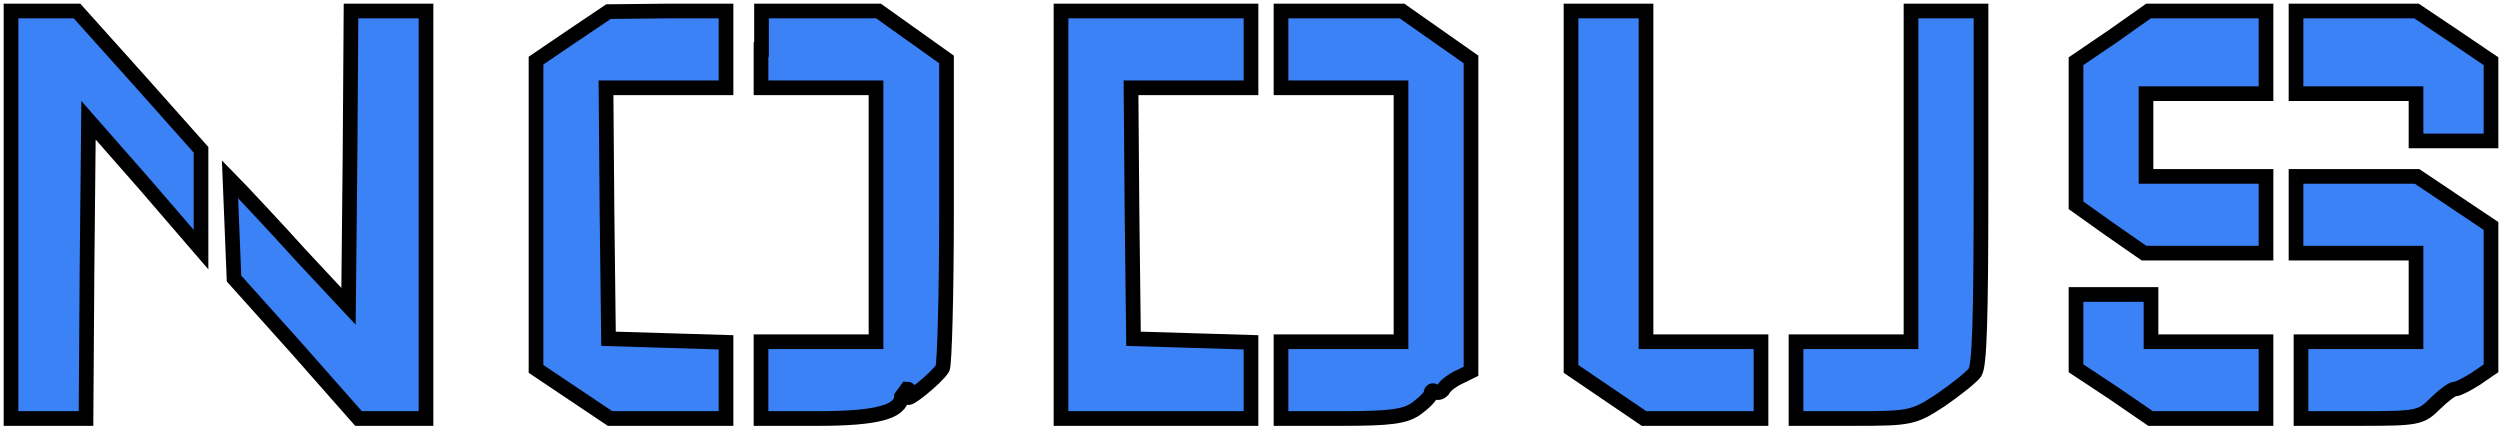 <svg width="227" height="39" viewBox="0 0 227 39" fill="none" xmlns="http://www.w3.org/2000/svg">
<path d="M1 19.5V38H4.405H7.81L7.901 24.433L8.037 10.92L13.167 16.765L18.252 22.664V18.106V13.601L12.622 7.274L6.993 1H3.996H1V19.5Z" fill="#3B82F6" stroke="black" stroke-width="1.333"/>
<path d="M31.781 14.406L31.645 27.812L27.287 23.146C24.926 20.519 22.474 17.945 21.93 17.355L20.885 16.283L21.067 20.787L21.248 25.291L26.924 31.619L32.553 38H35.64H38.682V19.5V1H35.277H31.872L31.781 14.406Z" fill="#3B82F6" stroke="black" stroke-width="1.333"/>
<path d="M51.984 3.252L48.67 5.504V19.5V33.496L52.03 35.748L55.389 38H60.656H65.922V34.514V31.083L60.61 30.922L55.253 30.761L55.117 19.339L55.026 7.971H60.474H65.922V4.486V1H60.61L55.253 1.054L51.984 3.252Z" fill="#3B82F6" stroke="black" stroke-width="1.333"/>
<path d="M69.1 4.486V7.971H74.321H79.542V19.5V31.029H74.321H69.1V34.514V38H74.321C79.542 38 81.812 37.41 81.857 36.016C81.857 36.016 81.857 36.016 82.357 35.319C82.357 35.319 82.811 35.319 82.493 35.962C82.084 36.713 85.081 34.3 85.58 33.442C85.762 33.174 85.943 26.739 85.943 19.178V5.397L82.856 3.199L79.769 1H74.457H69.145V4.486H69.1Z" fill="#3B82F6" stroke="black" stroke-width="1.333"/>
<path d="M96.34 19.5V38H104.966H113.592V34.514V31.083L108.28 30.922L102.923 30.761L102.787 19.339L102.696 7.971H108.144H113.592V4.486V1H104.966H96.34V19.5Z" fill="#3B82F6" stroke="black" stroke-width="1.333"/>
<path d="M116.316 4.486V7.971H121.764H127.212V19.5V31.029H121.764H116.316V34.514V38H121.809C126.168 38 127.575 37.839 128.619 37.088C129.346 36.552 129.936 35.962 129.936 35.694C129.936 35.48 130.118 35.373 130.345 35.587C130.572 35.748 130.935 35.587 131.071 35.319C131.253 34.997 131.888 34.514 132.478 34.246L133.568 33.71V19.554V5.397L130.435 3.199L127.303 1H121.809H116.316V4.486Z" fill="#3B82F6" stroke="black" stroke-width="1.333"/>
<path d="M142.648 17.248V33.496L145.962 35.748L149.276 38H154.588H159.9V34.514V31.029H154.679H149.458V16.015V1H146.053H142.648V17.248Z" fill="#3B82F6" stroke="black" stroke-width="1.333"/>
<path d="M173.52 16.015V31.029H168.299H163.078V34.514V38H168.344C173.429 38 173.747 37.946 176.199 36.338C177.606 35.373 179.013 34.246 179.331 33.817C179.74 33.174 179.876 28.991 179.876 16.98V1H176.698H173.52V16.015Z" fill="#3B82F6" stroke="black" stroke-width="1.333"/>
<path d="M191.816 3.306L188.502 5.558V12.1V18.642L191.589 20.841L194.676 22.985H200.215H205.754V19.5V16.015H200.306H194.858V12.261V8.507H200.306H205.754V4.754V1H200.442H195.085L191.816 3.306Z" fill="#3B82F6" stroke="black" stroke-width="1.333"/>
<path d="M208.478 4.754V8.507H213.926H219.374V10.652V12.797H222.779H226.184V9.151V5.558L222.779 3.252L219.419 1H213.926H208.478V4.754Z" fill="#3B82F6" stroke="black" stroke-width="1.333"/>
<path d="M208.478 19.5V22.985H213.926H219.374V27.007V31.029H214.153H208.932V34.514V38H214.335C219.465 38 219.828 37.946 221.099 36.659C221.871 35.909 222.643 35.319 222.915 35.319C223.188 35.319 224.005 34.89 224.777 34.407L226.184 33.442V26.954V20.519L222.824 18.267L219.465 16.015H213.971H208.478V19.5Z" fill="#3B82F6" stroke="black" stroke-width="1.333"/>
<path d="M188.502 30.064V33.442L191.907 35.694L195.267 38H200.533H205.754V34.514V31.029H200.533H195.312V28.884V26.739H191.907H188.502V30.064Z" fill="#3B82F6" stroke="black" stroke-width="1.333"/>
</svg>
